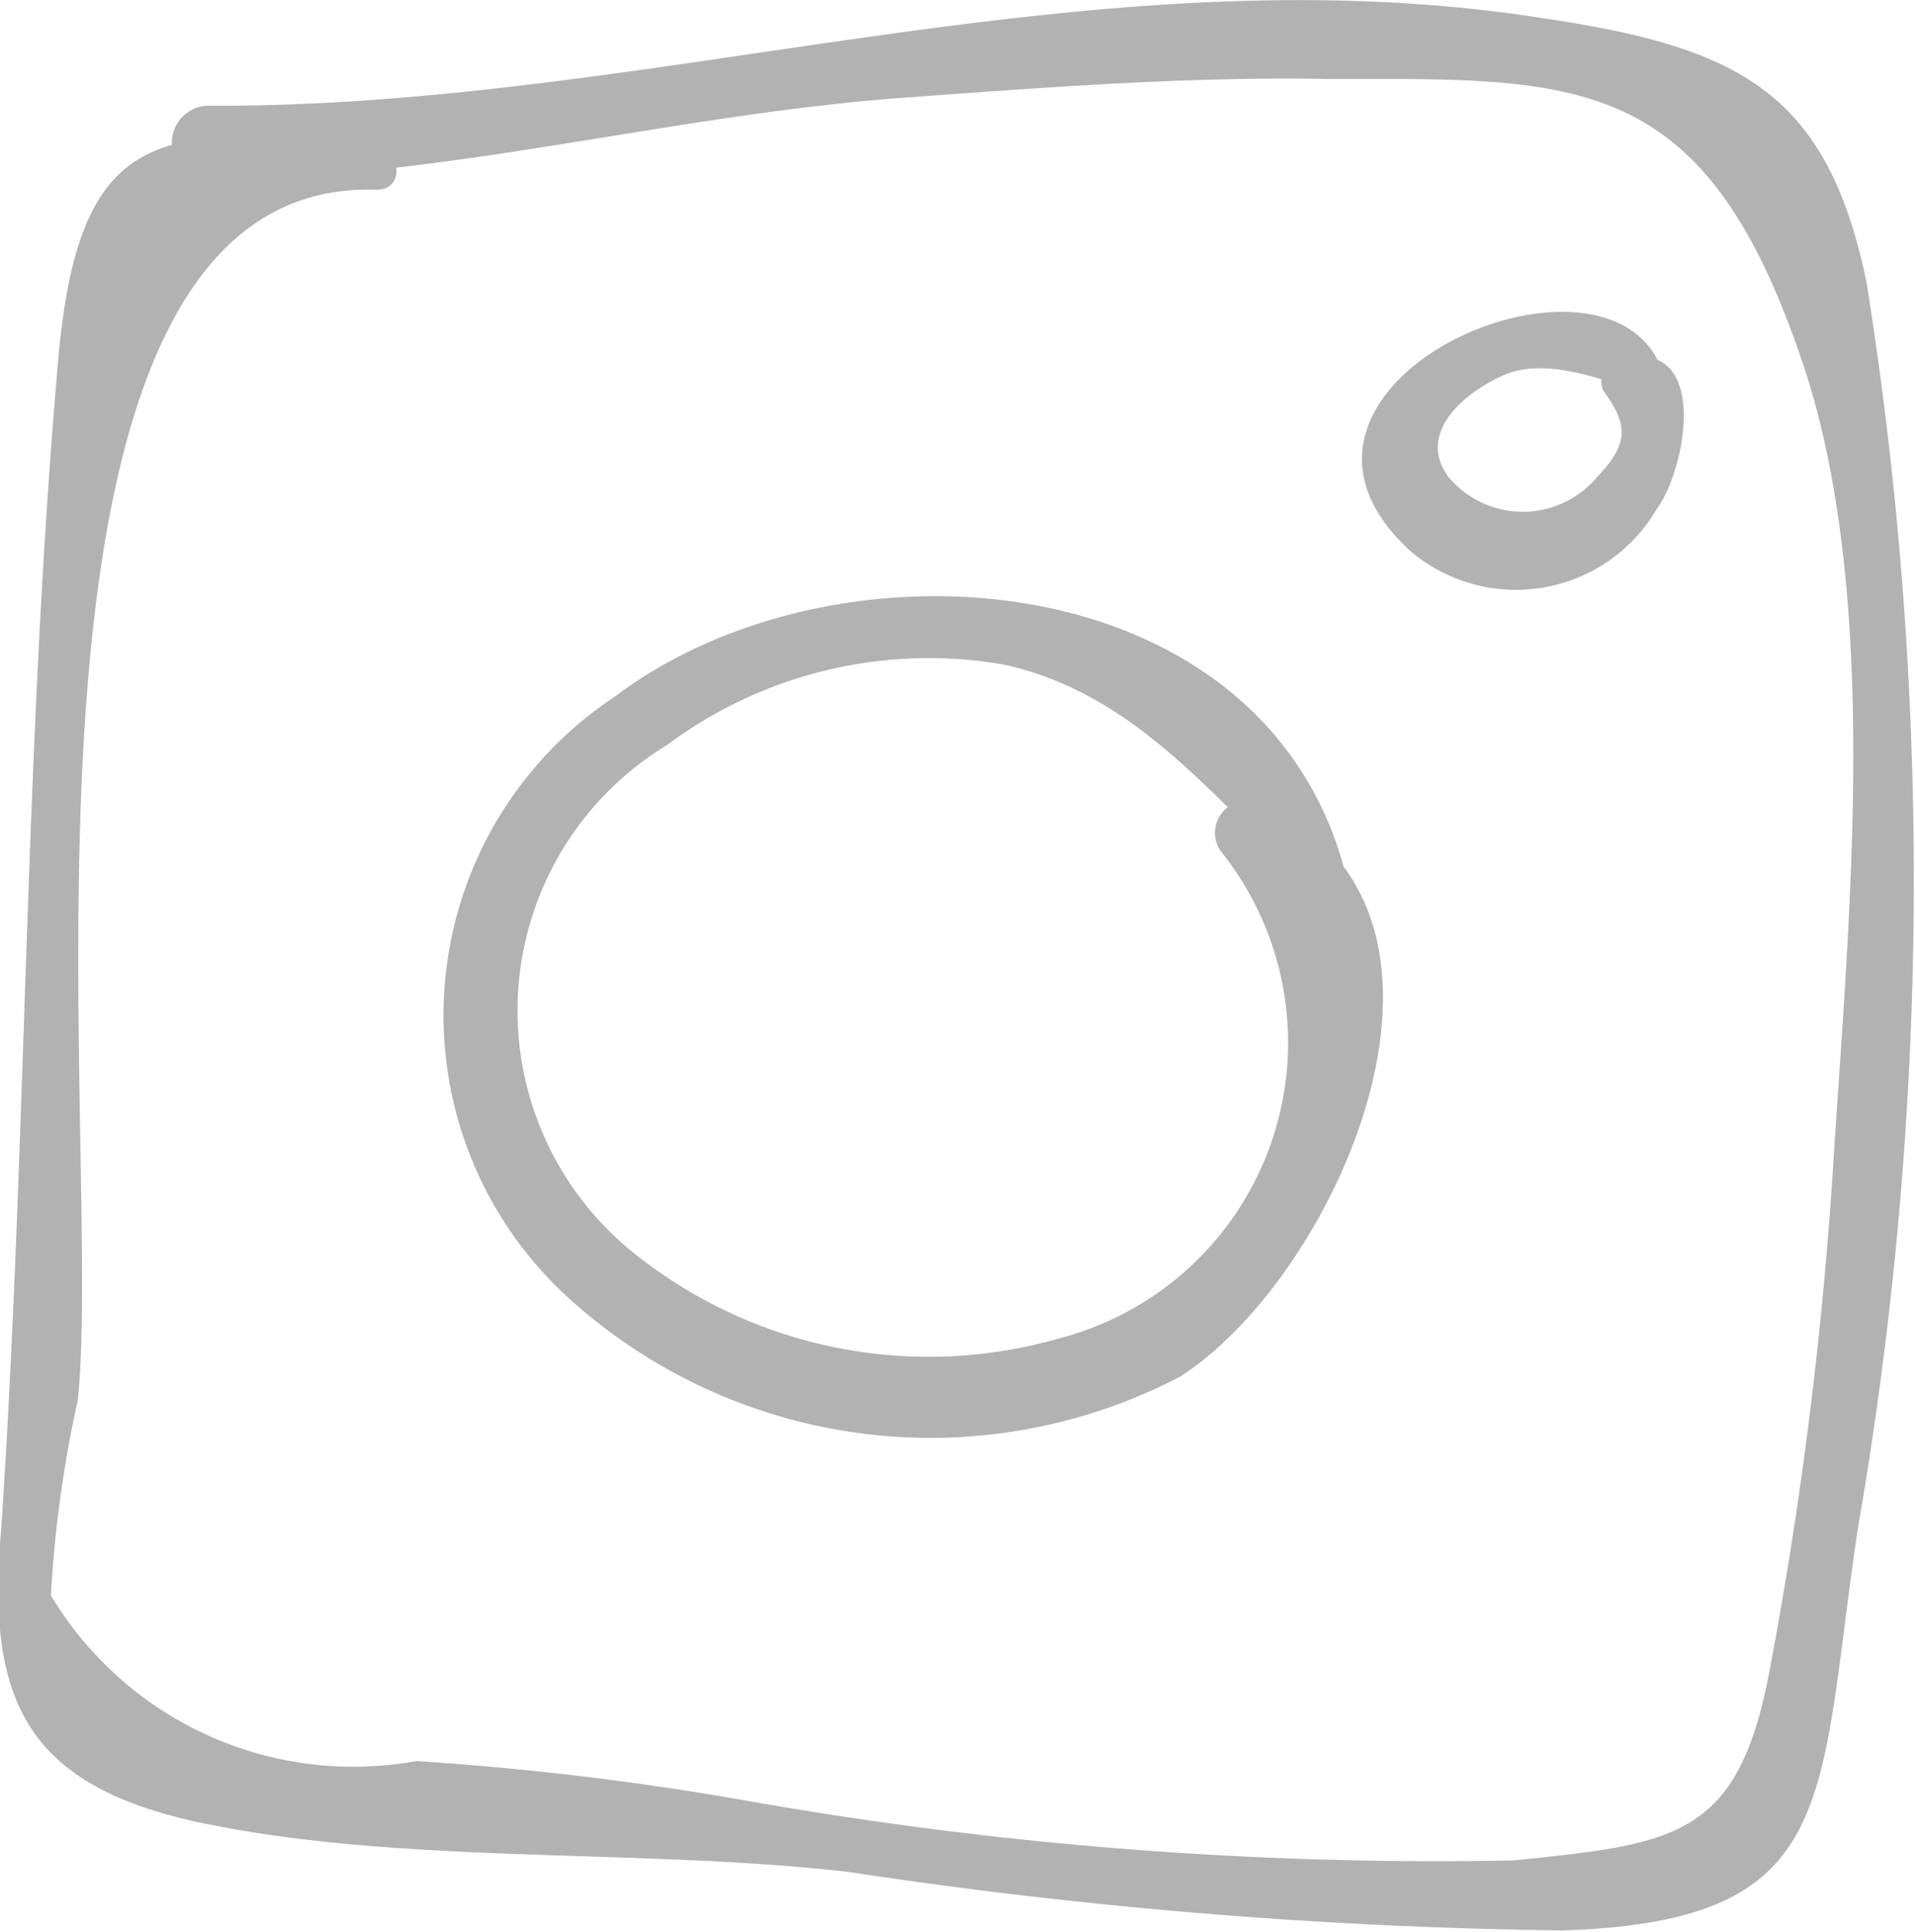 <svg xmlns="http://www.w3.org/2000/svg" viewBox="0 0 15.04 15.17">
  <defs>
    <style>
      .cls-1 {
        fill: #b2b2b2;
      }
    </style>
  </defs>
  <title>Ресурс 5insta</title>
  <g id="Слой_2" data-name="Слой 2">
    <g id="Слой_161" data-name="Слой 161">
      <path class="cls-1" d="M3.07,1.17C1.33.94.71,1,.56,2.91.3,5.92.32,9,.12,12,0,13.34.31,14,1.62,14.3c1.59.35,3.49.21,5.15.4a40.68,40.68,0,0,0,5.61.46c2.19-.07,2-1,2.32-3.15a29.79,29.79,0,0,0,.07-9.79c-.31-1.5-1-1.85-2.56-2.08C8.67-.41,5.23.85,1.75.83a.29.29,0,0,0,0,.58c1.82,0,3.59-.5,5.42-.64C8.28.69,9.41.6,10.53.62c2,0,3-.08,3.78,2.36.56,1.82.32,4.25.2,6.13A32.42,32.42,0,0,1,14,13.16c-.25,1.28-.75,1.32-2,1.45a31.09,31.09,0,0,1-6.09-.48,23.73,23.73,0,0,0-2.53-.3,2.77,2.77,0,0,1-2.87-1.3A9.45,9.45,0,0,1,.72,11C.94,9-.09,1.38,3.07,1.49c.21,0,.2-.29,0-.32Z" transform="translate(-0.11)"/>
      <path class="cls-1" d="M10.71,7c-.54-2.59-4-2.87-5.77-1.53a3,3,0,0,0-.39,4.7,4.23,4.23,0,0,0,4.83.64C10.64,10,11.9,7.1,10,6.31a.25.25,0,0,0-.29.39,2.4,2.4,0,0,1-1.28,3.81,3.7,3.7,0,0,1-3.33-.66,2.44,2.44,0,0,1,.25-4A3.44,3.44,0,0,1,8,5.22c1.11.25,1.71,1.16,2.52,1.85a.1.1,0,0,0,.16-.1Z" transform="translate(-0.11)"/>
      <path class="cls-1" d="M13.19,3c-.3-1.33-3.46,0-2,1.33A1.28,1.28,0,0,0,13.12,4c.24-.32.43-1.39-.31-1.17a.17.17,0,0,0-.1.25c.19.26.19.41-.06.67a.76.76,0,0,1-1.16,0c-.26-.34.11-.66.42-.8s.71,0,1.12.14A.13.13,0,0,0,13.19,3Z" transform="translate(-0.11)"/>
    </g>
  </g>
</svg>
